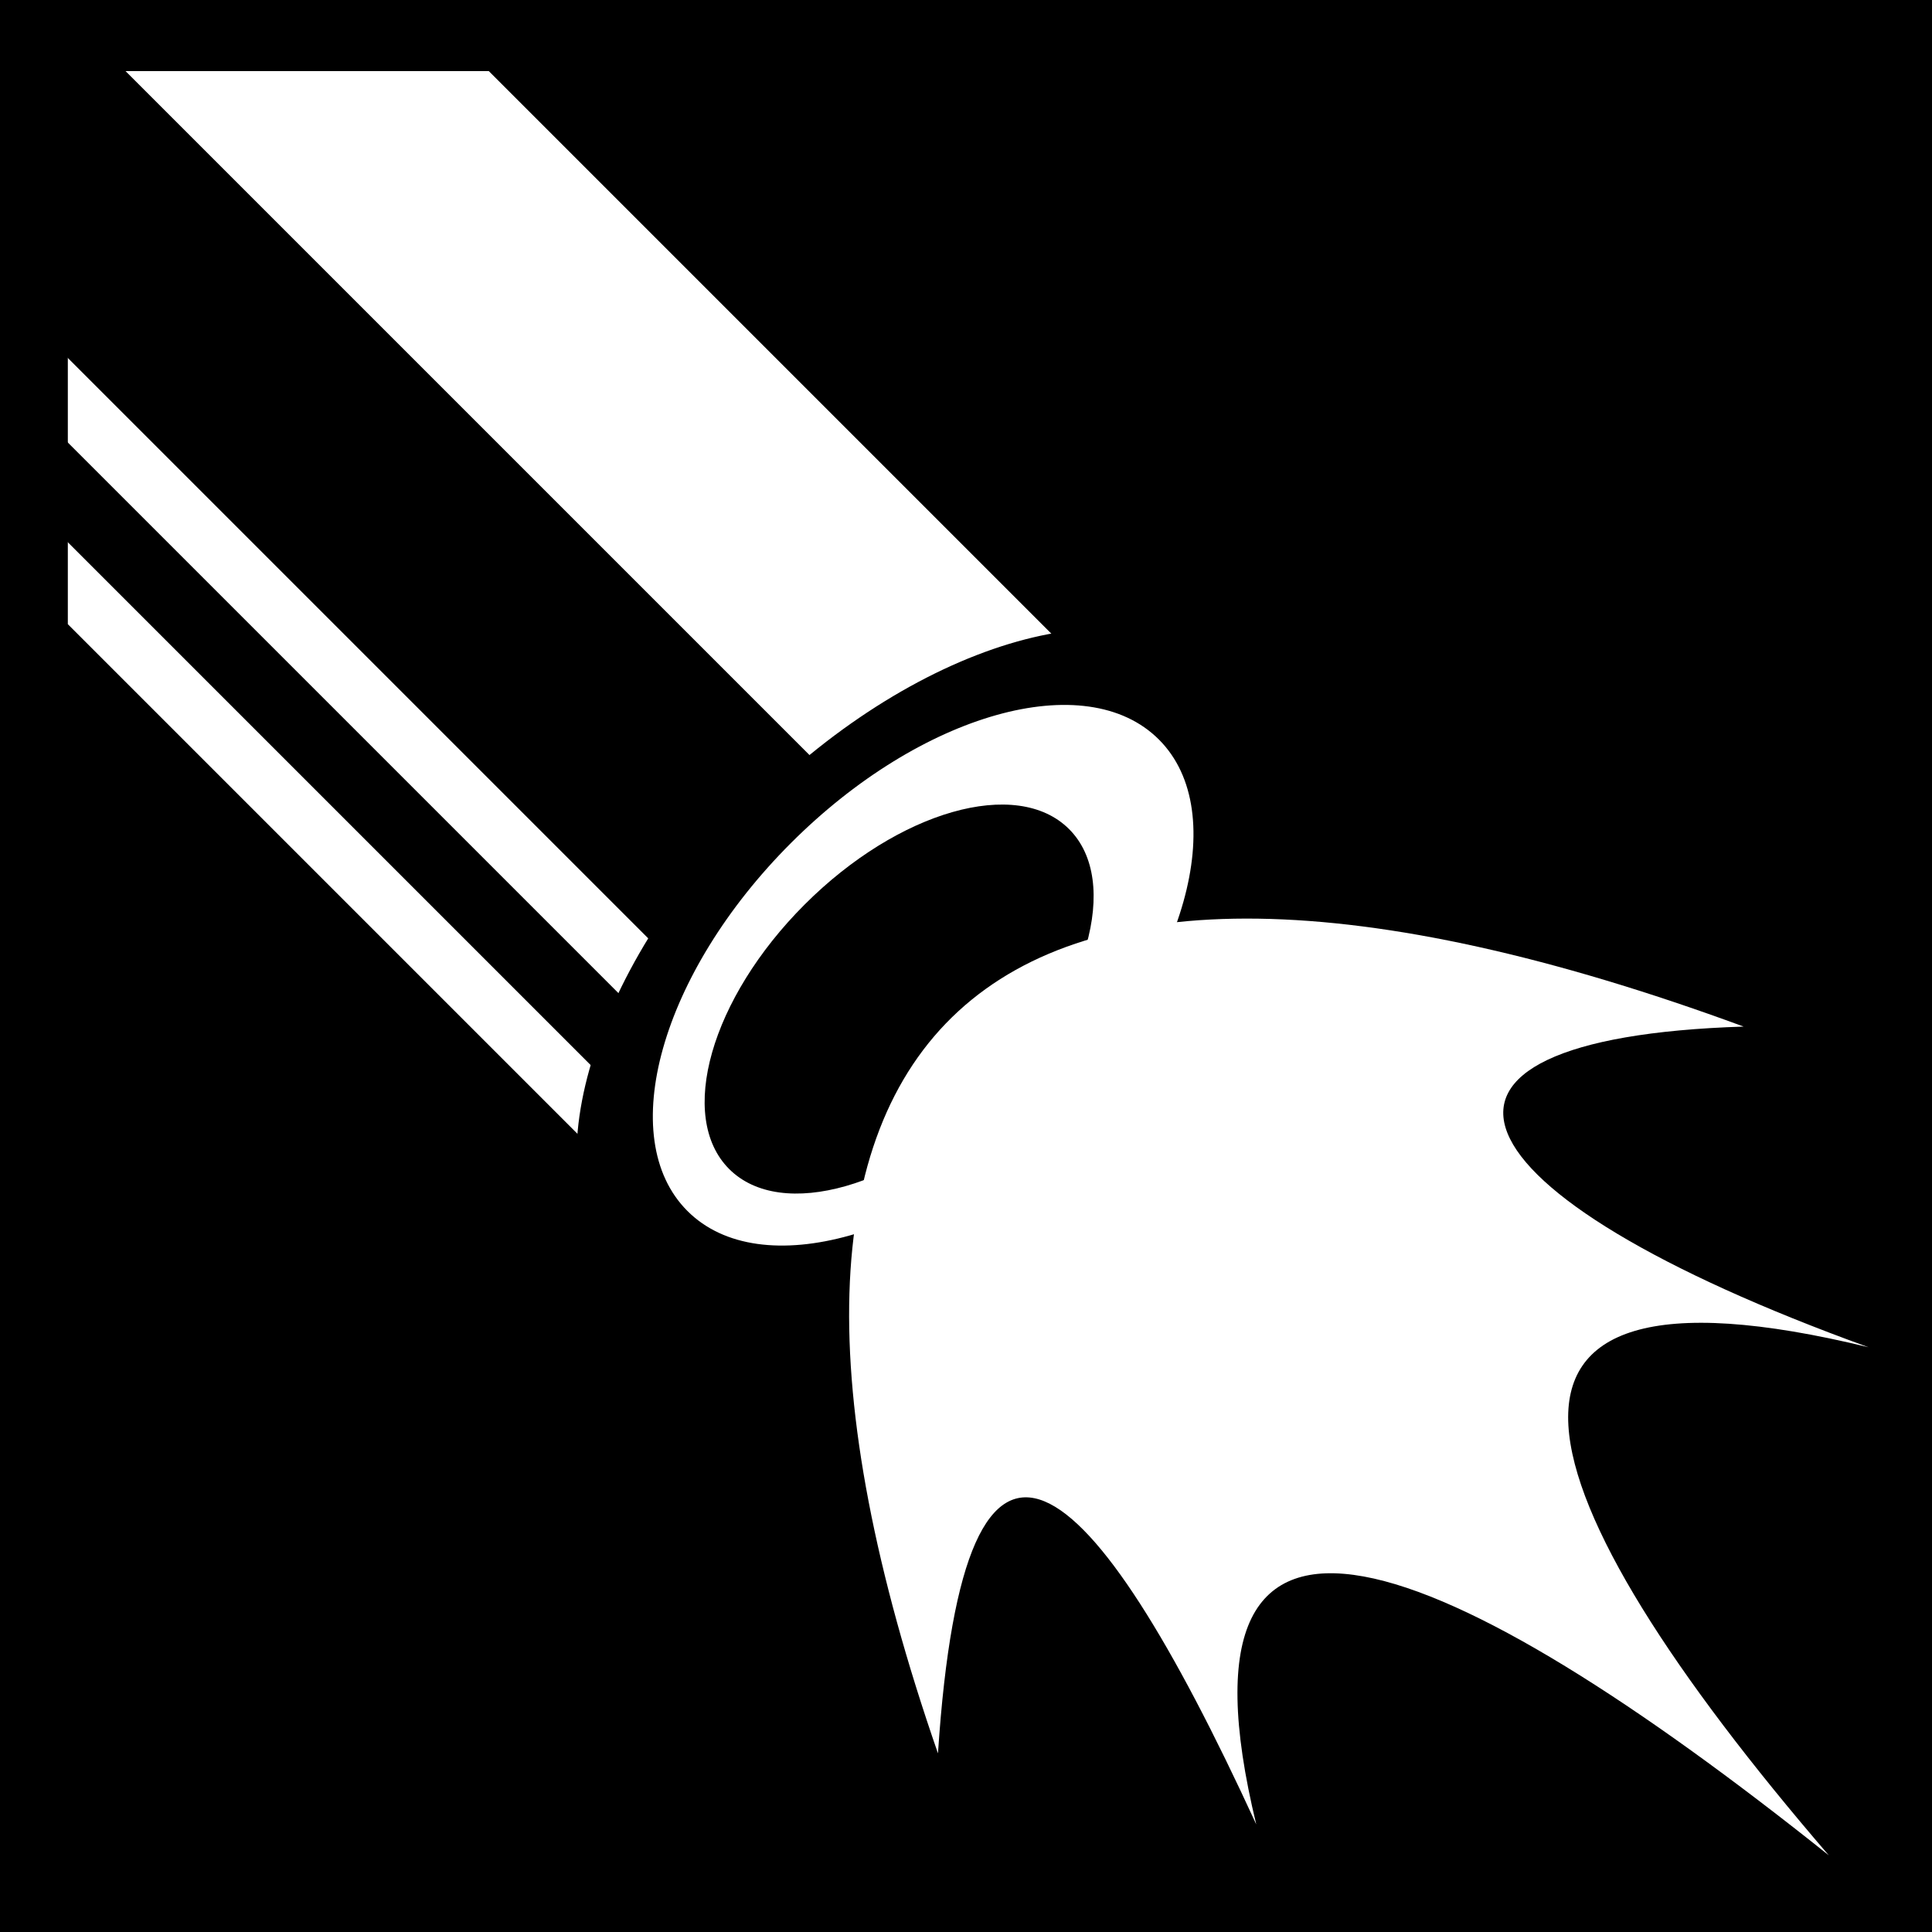 <svg viewBox="0 0 512 512" xmlns="http://www.w3.org/2000/svg">
<path d="m0,0h512v512h-512z"/>
<g transform="matrix(18.689,0,0,18.689,5784.428,-14890.594)">
<path d="m-308.548,797.764v7.844l8.688,8.688 6.906-6.906-9.625-9.625h-5.969z" fill="#fff"/>
<path d="m-308.576,797.733v4.072l9.96,9.96 2.443-2.443-11.588-11.588h-.814z"/>
<path d="m31.29,466.834c0,3.246-2.632,5.878-5.878,5.878s-5.878-2.632-5.878-5.878 2.632-5.878 5.878-5.878 5.878,2.632 5.878,5.878z" fill="#fff" stroke="#000" stroke-width="1.455" transform="matrix(.364,.364,-.649,.649,-2.694,498.361)"/>
<path d="m31.29,466.834c0,3.246-2.632,5.878-5.878,5.878s-5.878-2.632-5.878-5.878 2.632-5.878 5.878-5.878 5.878,2.632 5.878,5.878z" transform="matrix(.228,.228,-.41,.41,-111.152,613.728)"/>
<path d="m-309.042,803.245 8.419,8.419" fill="none" stroke="#000"/>
<path d="m-296.209,821.617c.377-5.729 2.152-4.127 4.513,1.01-1.371-5.652 2.726-3.869 8.119.439-4.423-5.139-5.612-8.709.563-7.205-6.056-2.191-7.003-4.381-1.771-4.547-10.886-4.006-15.002-.007-11.425,10.304z" fill="#fff" fill-rule="evenodd"/>
</g>
</svg>
